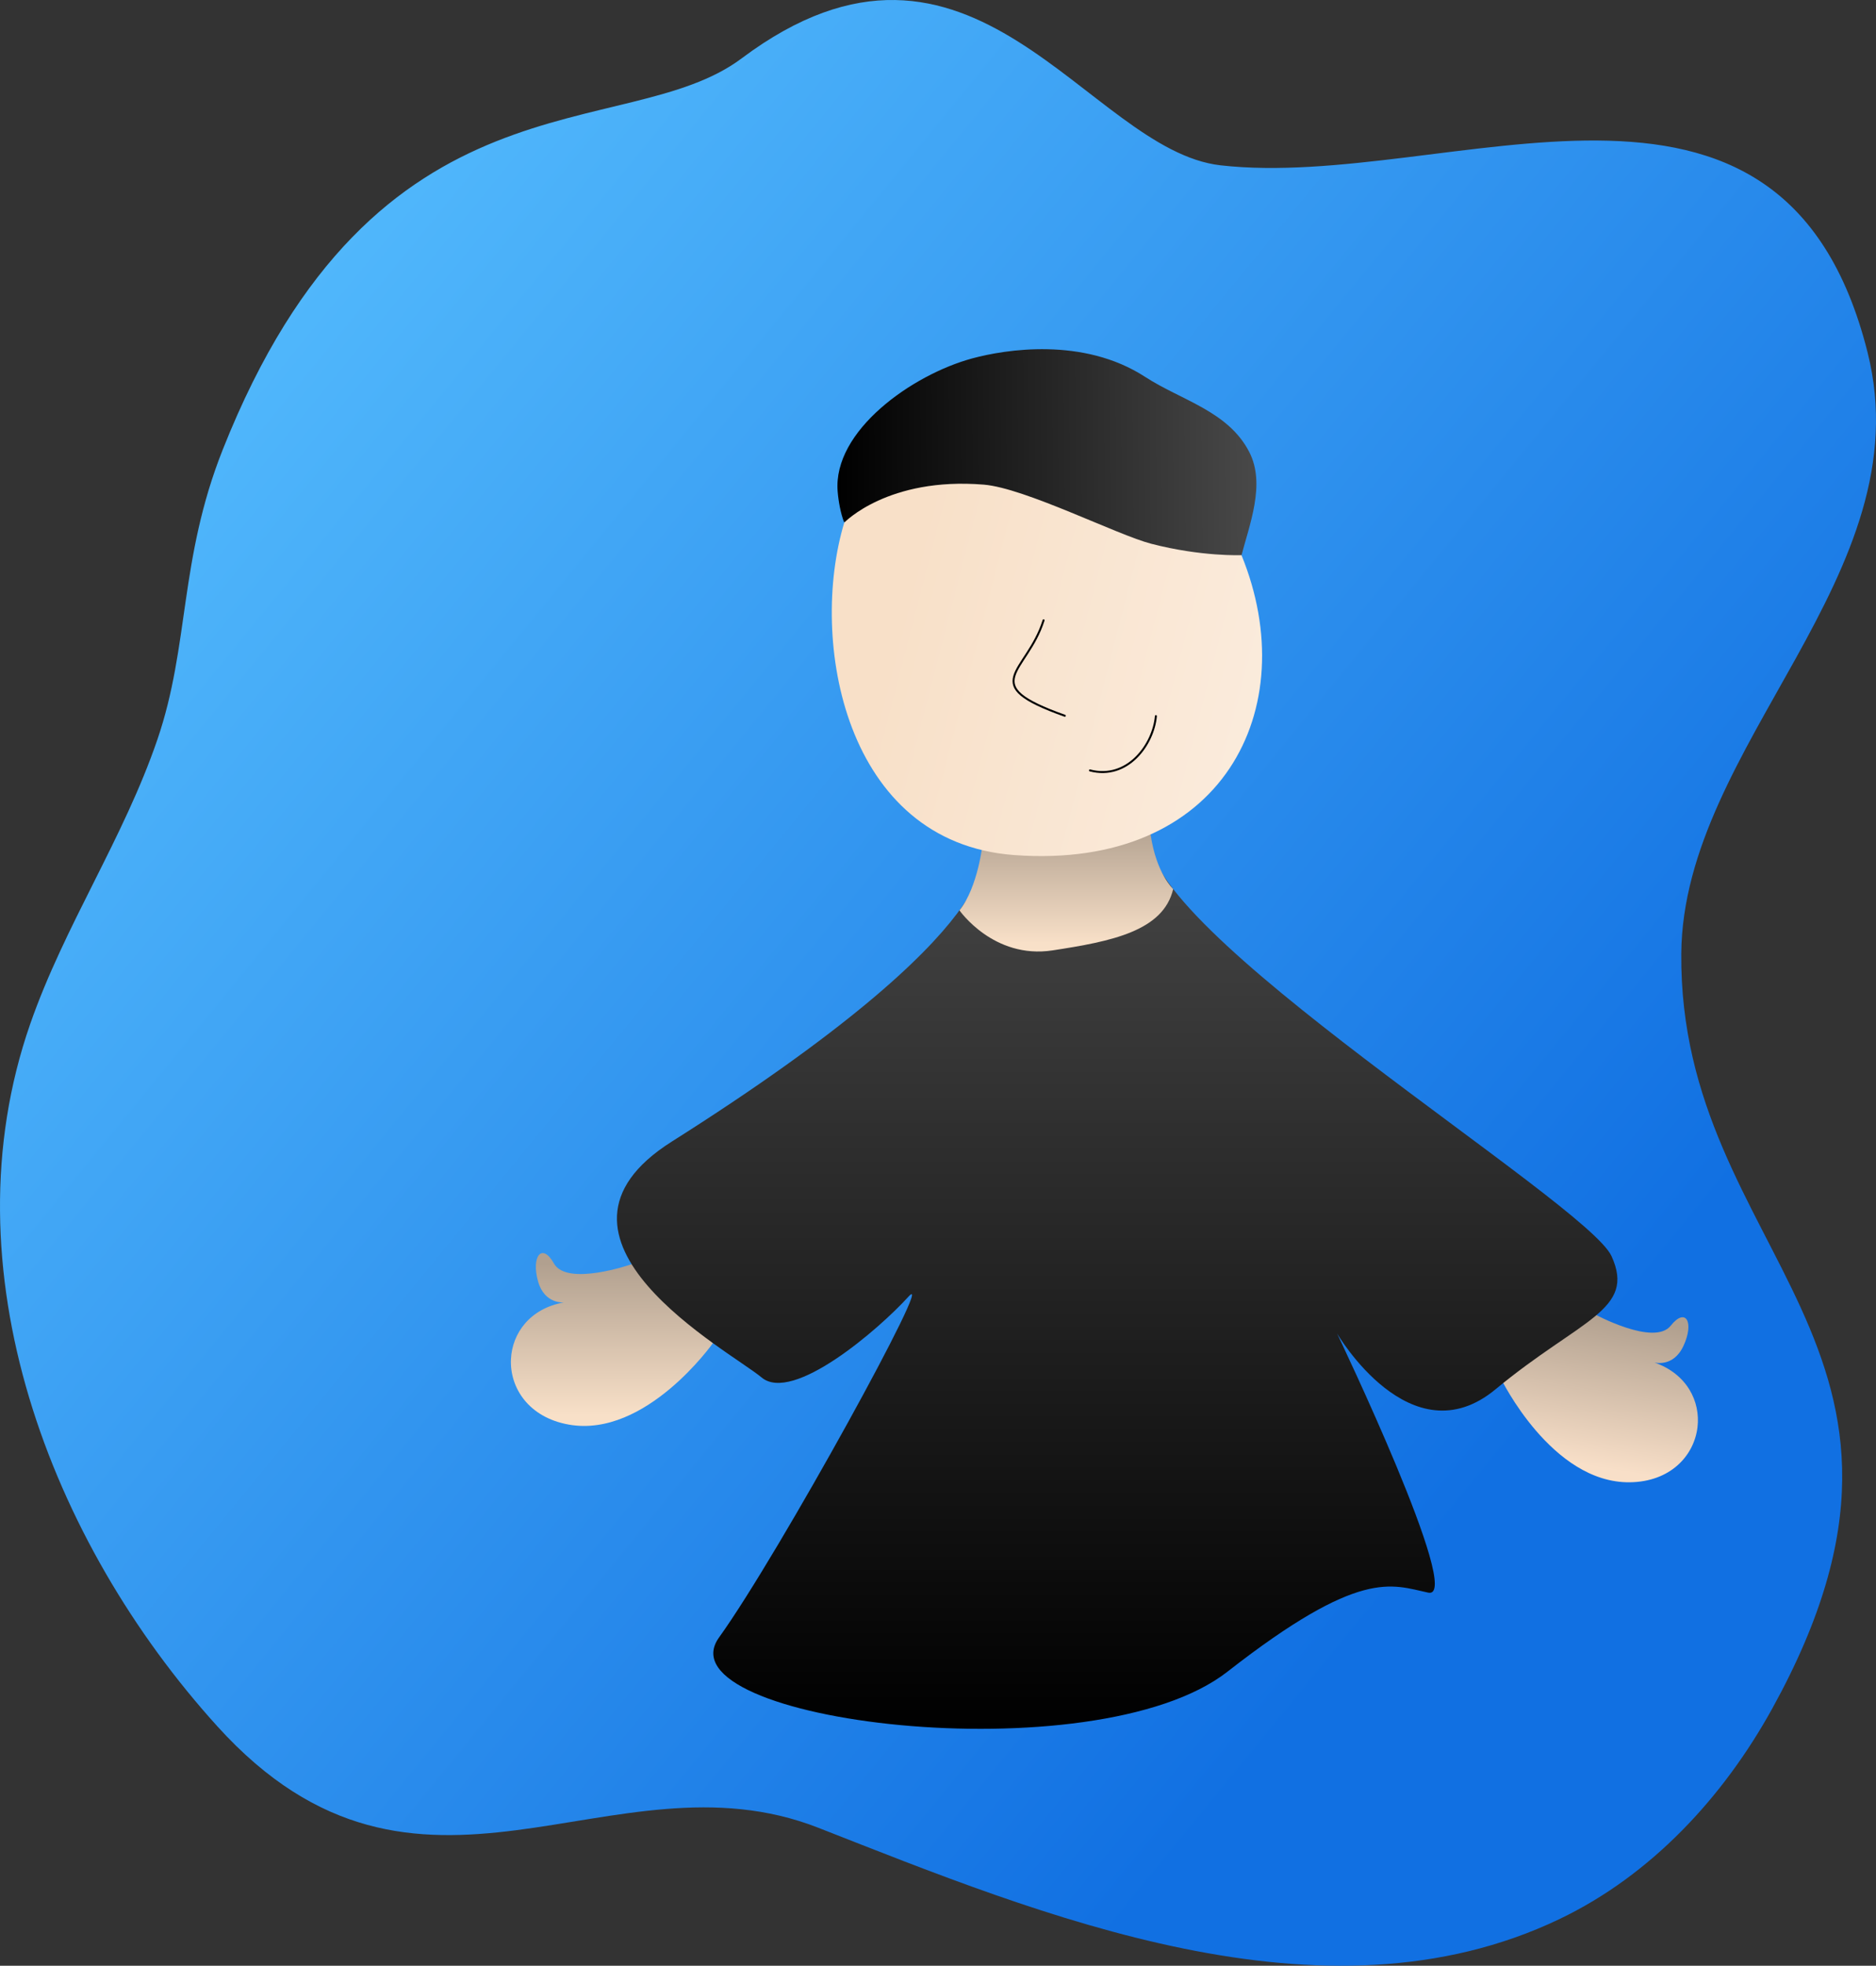 <?xml version="1.0" encoding="utf-8"?>
<svg x="227.61pt" y="207.471pt" width="944.908pt" height="989.759pt" viewBox="227.61 207.471 944.908 989.759" xmlns="http://www.w3.org/2000/svg" xmlns:xlink="http://www.w3.org/1999/xlink">
  <rect x="227.61" y="207.471" width="944.908" height="989.759" fill="#333333" stroke="none"/>
  <g id="1">
    <title>Background</title>
    <linearGradient x1="213.23" y1="367.679" x2="957.829" y2="977.036" gradientUnits="userSpaceOnUse" id="4">
      <stop style="stop-color:#59c1ff;stop-opacity:1;"/>
      <stop offset="1" style="stop-color:#1170e2;stop-opacity:1;"/>
    </linearGradient>
    <defs>
      <title>Path</title>
      <g id="2">
        <defs>
          <path id="3" d="M339.764,433.957 C317.759,489.453,323.119,532.358,306.905,579.776 C289.829,629.711,260.102,673.478,242.831,723.035 C199.914,846.186,252.942,983.811,337.048,1076.64 C438.889,1189.04,535.428,1086.83,639.875,1127.79 C751.92,1171.73,894.031,1230.68,1013.1,1173.72 C1059.45,1151.55,1095.71,1112.21,1120.31,1067.64 C1221.08,885.06,1073.23,839.471,1074.44,687.637 C1075.27,582.381,1196.39,496.85,1168.29,384.962 C1125.1,212.998,957.257,303.723,842.395,290.71 C775.297,283.109,717.365,149.787,601.128,236.888 C542.324,280.952,417.262,238.513,339.764,433.957 z"/>
        </defs>
        <use xlink:href="#3" style="fill:url(#4);fill-opacity:1;fill-rule:nonzero;opacity:1;stroke:none;"/>
        <use xlink:href="#3" style="fill:none;opacity:1;stroke:#000000;stroke-linecap:butt;stroke-linejoin:miter;stroke-miterlimit:10;stroke-opacity:1;stroke-width:0;"/>
      </g>
    </defs>
    <use xlink:href="#2"/>
  </g>
  <g id="5">
    <title>Hands</title>
    <linearGradient x1="535.816" y1="843.632" x2="535.816" y2="920.213" gradientUnits="userSpaceOnUse" id="8">
      <stop style="stop-color:#b1a08f;stop-opacity:1;"/>
      <stop offset="0.998" style="stop-color:#f8e0c8;stop-opacity:1;"/>
    </linearGradient>
    <defs>
      <title>Path</title>
      <g id="6">
        <defs>
          <path id="7" d="M586.696,883.733 C586.696,883.733,552.921,931.586,514.167,924.77 C493.882,921.202,484.325,906.217,484.967,891.85 C485.551,878.771,494.591,866.203,511.686,863.232 C511.686,863.232,501.895,864.287,498.624,852.669 C495.042,839.944,500.688,833,506.595,843.604 C513.168,855.404,545.752,844.002,545.752,844.002"/>
        </defs>
        <use xlink:href="#7" style="fill:url(#8);fill-opacity:1;fill-rule:nonzero;opacity:1;stroke:none;"/>
        <use xlink:href="#7" style="fill:none;opacity:1;stroke:#000000;stroke-linecap:butt;stroke-linejoin:miter;stroke-miterlimit:10;stroke-opacity:1;stroke-width:0;"/>
      </g>
    </defs>
    <use xlink:href="#6"/>
    <linearGradient x1="1040.29" y1="870.227" x2="1027.82" y2="945.786" gradientUnits="userSpaceOnUse" id="11">
      <stop style="stop-color:#b1a08f;stop-opacity:1;"/>
      <stop offset="0.998" style="stop-color:#f8dfc8;stop-opacity:1;"/>
    </linearGradient>
    <defs>
      <title>Path</title>
      <g id="9">
        <defs>
          <path id="10" d="M983.557,901.507 C983.557,901.507,1009.09,954.222,1048.44,953.807 C1069.03,953.589,1080.9,940.36,1082.61,926.081 C1084.16,913.081,1077.29,899.209,1060.9,893.494 C1060.9,893.494,1070.39,896.13,1075.51,885.199 C1081.12,873.227,1076.68,865.456,1069.12,874.957 C1060.72,885.529,1030.42,868.974,1030.42,868.974"/>
        </defs>
        <use xlink:href="#10" style="fill:url(#11);fill-opacity:1;fill-rule:nonzero;opacity:1;stroke:none;"/>
        <use xlink:href="#10" style="fill:none;opacity:1;stroke:#000000;stroke-linecap:butt;stroke-linejoin:miter;stroke-miterlimit:10;stroke-opacity:1;stroke-width:0;"/>
      </g>
    </defs>
    <use xlink:href="#9"/>
  </g>
  <g id="12">
    <title>Body</title>
    <linearGradient x1="790.31" y1="609.263" x2="790.31" y2="1077.94" gradientUnits="userSpaceOnUse" id="15">
      <stop style="stop-color:#494949;stop-opacity:1;"/>
      <stop offset="1" style="stop-color:#000000;stop-opacity:1;"/>
    </linearGradient>
    <defs>
      <title>Path</title>
      <g id="13">
        <defs>
          <path id="14" d="M722.34,635.534 C722.34,635.534,740.478,671.966,565.947,782.285 C489.091,830.866,595.498,887.824,611.174,901.003 C626.85,914.181,670.22,876.841,685.142,860.387 C700.064,843.934,620.208,989.623,589.77,1031.95 C559.332,1074.28,778.78,1101.55,845.828,1049.19 C912.876,996.828,928.491,1005.43,946.968,1009.37 C965.445,1013.32,901.056,878.864,901.056,878.864 C901.056,878.864,938.151,942.381,980.905,906.972 C1023.66,871.562,1051.75,867.208,1039.3,839.93 C1026.86,812.653,797.742,673.114,807.152,627.617 C816.562,582.12,722.34,635.534,722.34,635.534 z"/>
        </defs>
        <use xlink:href="#14" style="fill:url(#15);fill-opacity:1;fill-rule:nonzero;opacity:1;stroke:none;"/>
        <use xlink:href="#14" style="fill:none;opacity:1;stroke:#000000;stroke-linecap:butt;stroke-linejoin:miter;stroke-miterlimit:10;stroke-opacity:1;stroke-width:0;"/>
      </g>
    </defs>
    <use xlink:href="#13"/>
    <linearGradient x1="764.693" y1="622.403" x2="764.693" y2="682.458" gradientUnits="userSpaceOnUse" id="18">
      <stop style="stop-color:#b1a08f;stop-opacity:1;"/>
      <stop offset="0.998" style="stop-color:#f8e0c8;stop-opacity:1;"/>
    </linearGradient>
    <defs>
      <title>Path</title>
      <g id="16">
        <defs>
          <path id="17" d="M710.868,665.822 C710.868,665.822,728.024,690.524,757.725,686 C787.426,681.475,813.551,676.267,818.519,655.101 C818.519,655.101,810.035,647.42,807.152,627.617 C803.77,604.388,722.587,631.951,722.587,631.951 C722.587,631.951,720.234,654.252,710.868,665.822 z"/>
        </defs>
        <use xlink:href="#17" style="fill:url(#18);fill-opacity:1;fill-rule:nonzero;opacity:1;stroke:none;"/>
        <use xlink:href="#17" style="fill:none;opacity:1;stroke:#000000;stroke-linecap:butt;stroke-linejoin:miter;stroke-miterlimit:10;stroke-opacity:1;stroke-width:0;"/>
      </g>
    </defs>
    <use xlink:href="#16"/>
  </g>
  <g id="19">
    <title>Head</title>
    <g id="20">
      <title>Layer 3</title>
    </g>
    <linearGradient x1="860.422" y1="434.979" x2="649.427" y2="436.815" gradientUnits="userSpaceOnUse" id="23">
      <stop style="stop-color:#494949;stop-opacity:1;"/>
      <stop offset="1" style="stop-color:#000000;stop-opacity:1;"/>
    </linearGradient>
    <defs>
      <title>Shape 145</title>
      <g id="21">
        <defs>
          <path id="22" d="M652.733,470.336 C651.001,465.889,649.915,459.777,649.521,454.912 C647.049,424.403,687.025,396.128,717.329,387.923 C733.746,383.479,773.163,376.971,804.368,397.217 C822.689,409.105,846.158,414.411,856.813,435.001 C865.276,451.353,856.838,471.734,852.546,488.513 C852.546,488.513,652.733,470.336,652.733,470.336 z"/>
        </defs>
        <use xlink:href="#22" style="fill:url(#23);fill-opacity:1;fill-rule:evenodd;opacity:1;stroke:none;"/>
        <use xlink:href="#22" style="fill:none;opacity:1;stroke:#000000;stroke-linecap:round;stroke-linejoin:miter;stroke-miterlimit:10;stroke-opacity:1;stroke-width:0;"/>
      </g>
    </defs>
    <use xlink:href="#21"/>
    <linearGradient x1="680.678" y1="513.545" x2="1185.76" y2="644.066" gradientUnits="userSpaceOnUse" id="26">
      <stop style="stop-color:#f8e0c8;stop-opacity:1;"/>
      <stop offset="1" style="stop-color:#ffffff;stop-opacity:1;"/>
    </linearGradient>
    <defs>
      <title>Shape 144</title>
      <g id="24">
        <defs>
          <path id="25" d="M652.843,470.623 C634.967,529.659,652.789,631.682,738.437,638 C843.383,645.742,884.509,564.33,852.925,486.986 C852.925,486.986,833.001,487.857,807.493,481.262 C790.321,476.823,743.888,453.183,723.117,451.484 C674.811,447.534,652.843,470.623,652.843,470.623 z"/>
        </defs>
        <use xlink:href="#25" style="fill:url(#26);fill-opacity:1;fill-rule:evenodd;opacity:1;stroke:none;"/>
        <use xlink:href="#25" style="fill:none;opacity:1;stroke:#000000;stroke-linecap:round;stroke-linejoin:miter;stroke-miterlimit:10;stroke-opacity:1;stroke-width:0;"/>
      </g>
    </defs>
    <use xlink:href="#24"/>
    <g id="27">
      <title>Layer 3</title>
      <defs>
        <title>Path</title>
        <g id="28">
          <defs>
            <path id="29" d="M753.24,519.797 C744.773,546.666,718.834,551.836,763.934,567.852"/>
          </defs>
          <use xlink:href="#29" style="fill:none;opacity:1;stroke:#000000;stroke-linecap:round;stroke-linejoin:miter;stroke-miterlimit:10;stroke-opacity:1;stroke-width:1;"/>
        </g>
      </defs>
      <use xlink:href="#28"/>
    </g>
    <g id="30">
      <title>Layer 4</title>
      <defs>
        <title>Path</title>
        <g id="31">
          <defs>
            <path id="32" d="M776.608,595.379 C795.576,600.31,808.596,582.255,809.807,568.031"/>
          </defs>
          <use xlink:href="#32" style="fill:none;opacity:1;stroke:#000000;stroke-linecap:round;stroke-linejoin:miter;stroke-miterlimit:10;stroke-opacity:1;stroke-width:1;"/>
        </g>
      </defs>
      <use xlink:href="#31"/>
    </g>
  </g>
</svg>
